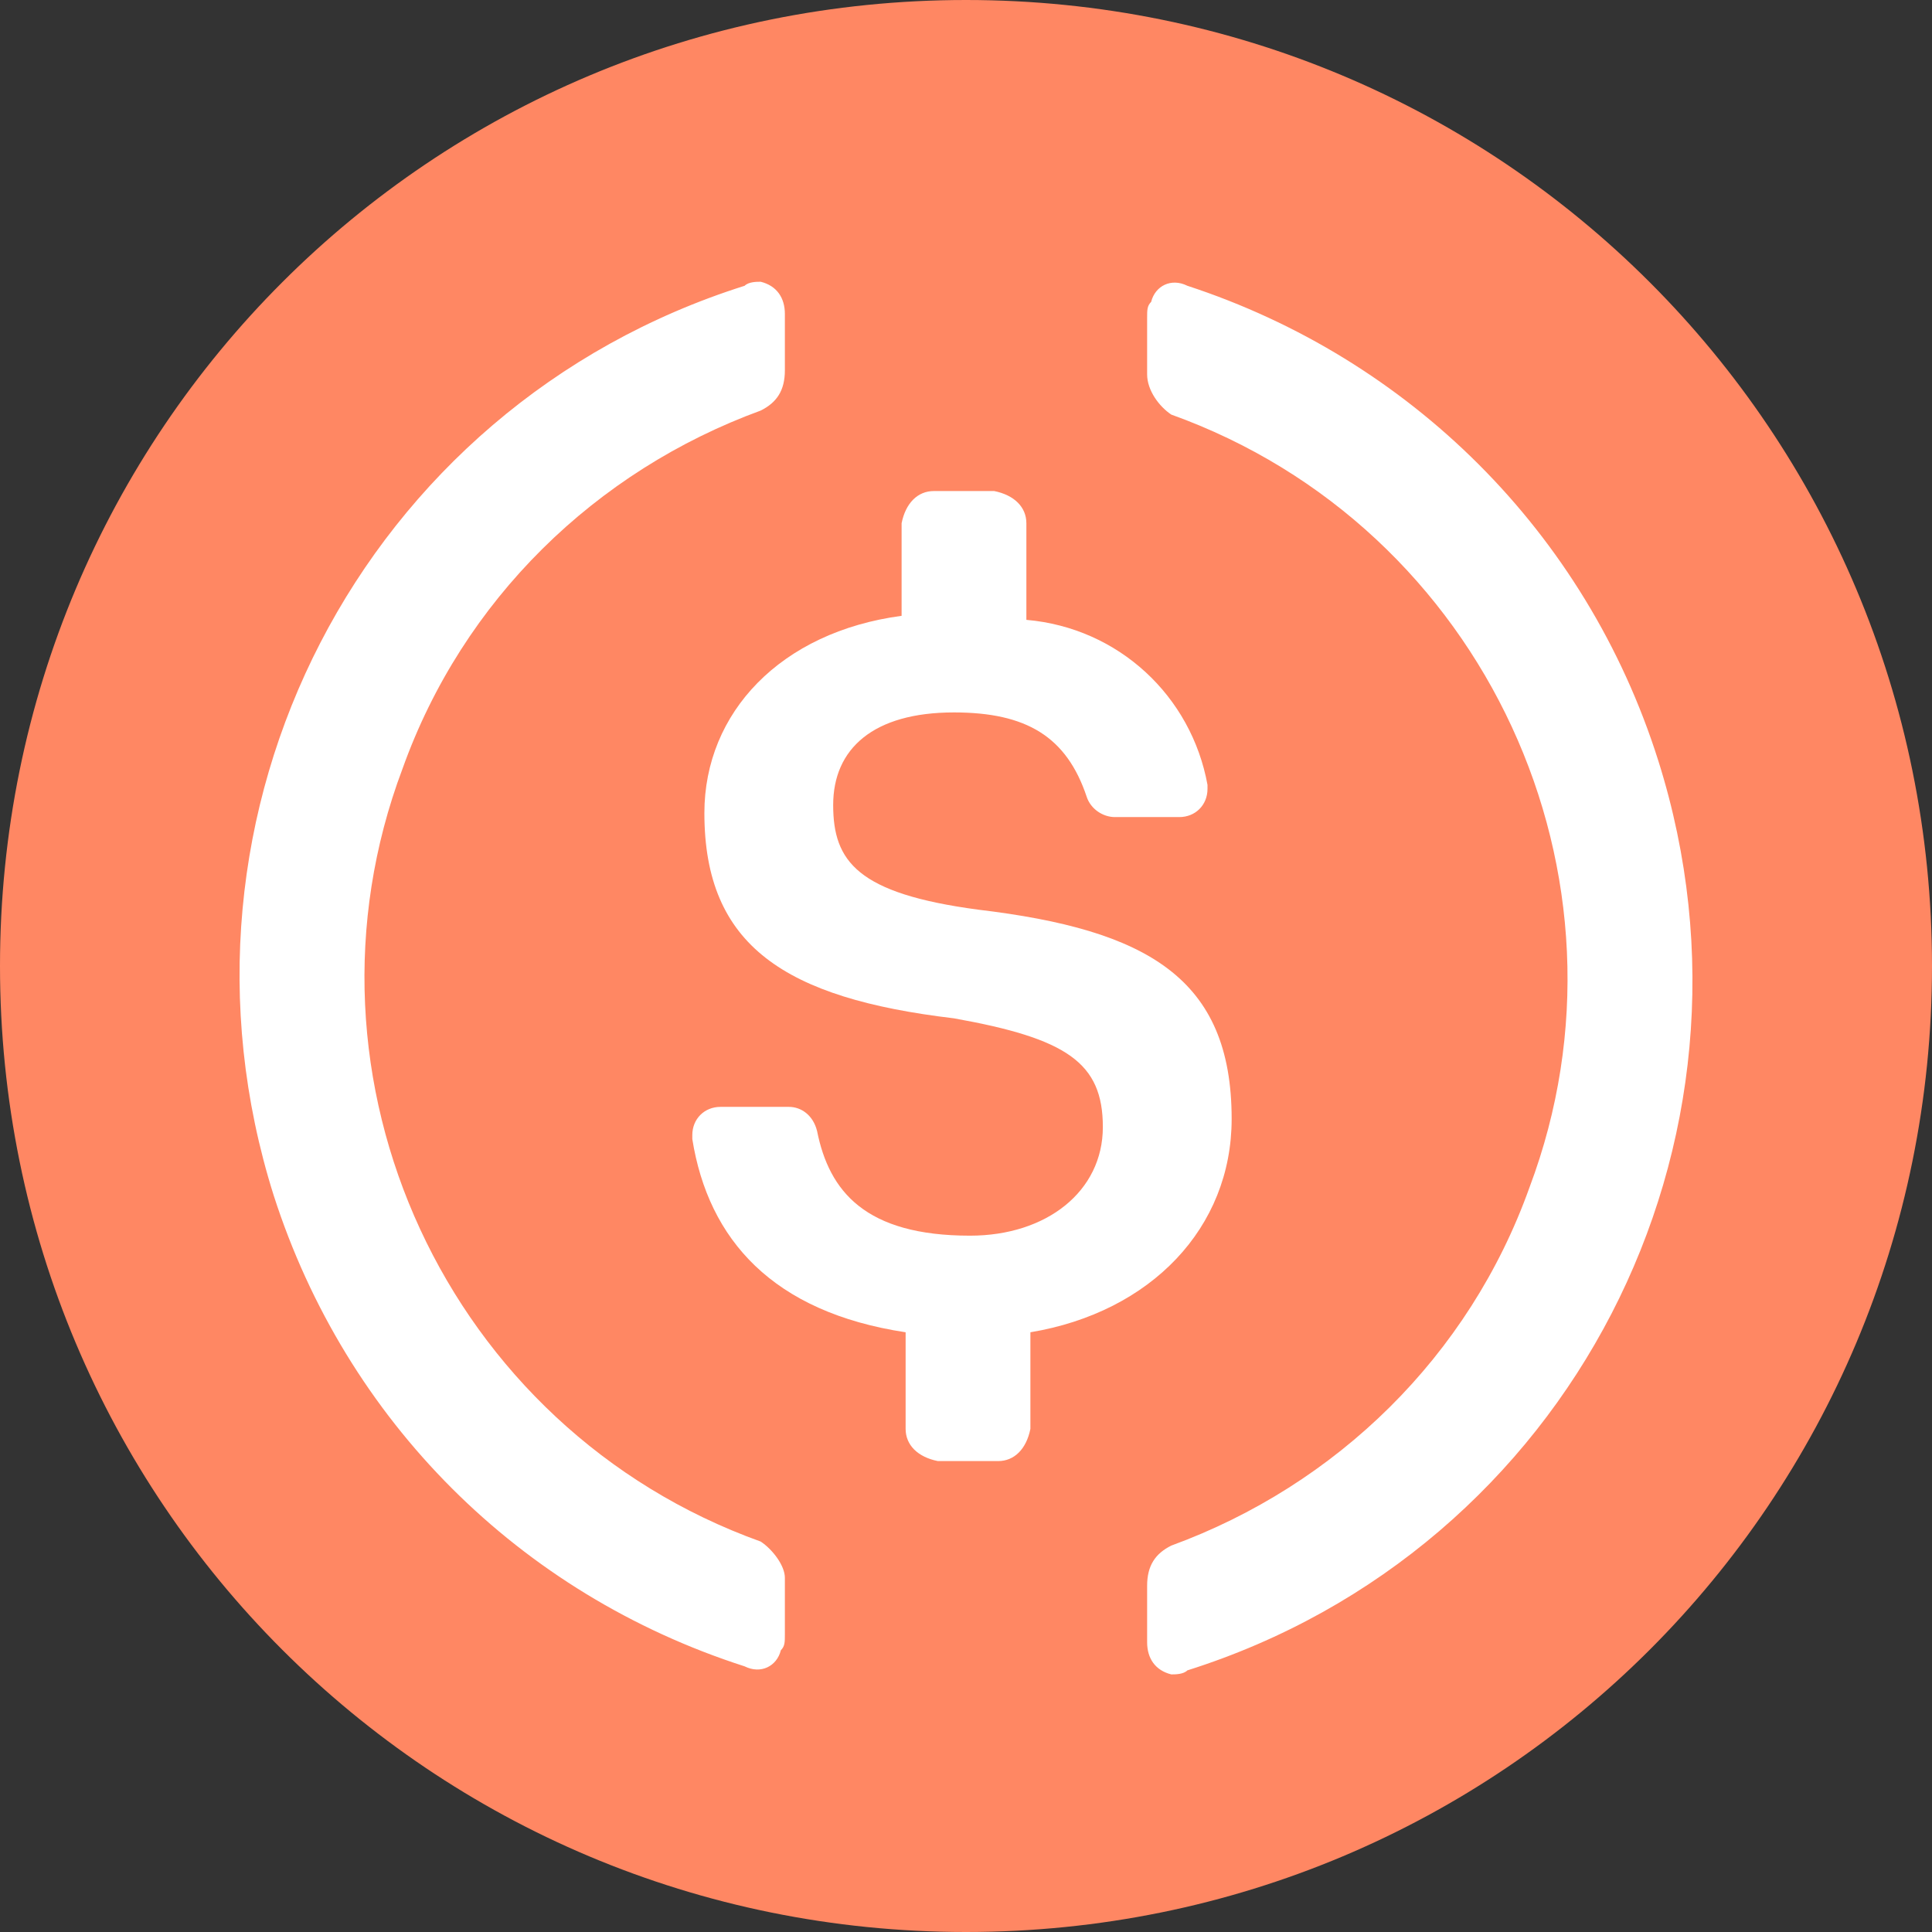 <svg width="240" height="240" viewBox="0 0 240 240" fill="none" xmlns="http://www.w3.org/2000/svg">
<rect x="0" y="0" width="240" height="240" fill="#333333" stroke="none"/>
<g clip-path="url(#clip0_7754_25441)">
<path d="M120 240C186.5 240 240 186.5 240 120C240 53.5 186.5 0 120 0C53.5 0 0 53.5 0 120C0 186.5 53.5 240 120 240Z" fill="#FF8763"/>
<path d="M153 139C153 121.5 142.5 115.5 121.5 113C106.5 111 103.5 107 103.5 99.999C103.5 92.999 108.5 88.5 118.5 88.5C127.5 88.5 132.5 91.5 135 99C135.5 100.5 137 101.5 138.5 101.5H146.5C148.5 101.5 150 99.999 150 98V97.5C148 86.499 139 78 127.5 77V65C127.5 63 126 61.5 123.5 60.999H116C114 60.999 112.5 62.499 112 65V76.5C97 78.5 87.501 88.5 87.501 101C87.501 117.5 97.5 124 118.5 126.5C132.5 129 137 132 137 140C137 148.001 130 153.5 120.5 153.5C107.5 153.5 103 148 101.5 140.5C101 138.5 99.501 137.5 98.001 137.5H89.5C87.501 137.5 86.001 139 86.001 141V141.5C88 154 96 163 112.5 165.5V177.5C112.5 179.5 114 181 116.5 181.5H124C126 181.5 127.5 180 128 177.5V165.5C143 163 153 152.5 153 139V139Z" fill="white"/>
<path d="M94.5 191.5C55.5 177.5 35.5 134 50 95.5C57.5 74.5 74 58.5 94.5 51C96.5 50.001 97.5 48.501 97.5 46V39C97.5 37 96.5 35.5 94.5 35.001C94 35.001 93 35.001 92.5 35.5C45 50.5 19 101 34 148.5C43 176.5 64.5 198 92.5 207C94.5 208 96.5 207 97 205C97.5 204.5 97.5 204 97.5 203V196C97.5 194.5 96 192.5 94.5 191.5ZM147.5 35.5C145.5 34.5 143.5 35.5 143 37.5C142.5 38.001 142.5 38.5 142.5 39.501V46.5C142.5 48.501 144 50.5 145.5 51.501C184.5 65.5 204.5 109 190 147.5C182.5 168.5 166 184.5 145.5 192C143.5 193 142.5 194.5 142.5 197V204C142.5 206 143.5 207.5 145.5 208C146 208 147 208 147.5 207.5C195 192.5 221 142 206 94.5C197 66 175 44.5 147.5 35.5V35.5Z" fill="white"/>
</g>
<defs>
<clipPath id="clip0_7754_25441">
<rect width="240" height="240" fill="white"/>
</clipPath>
</defs>
</svg>